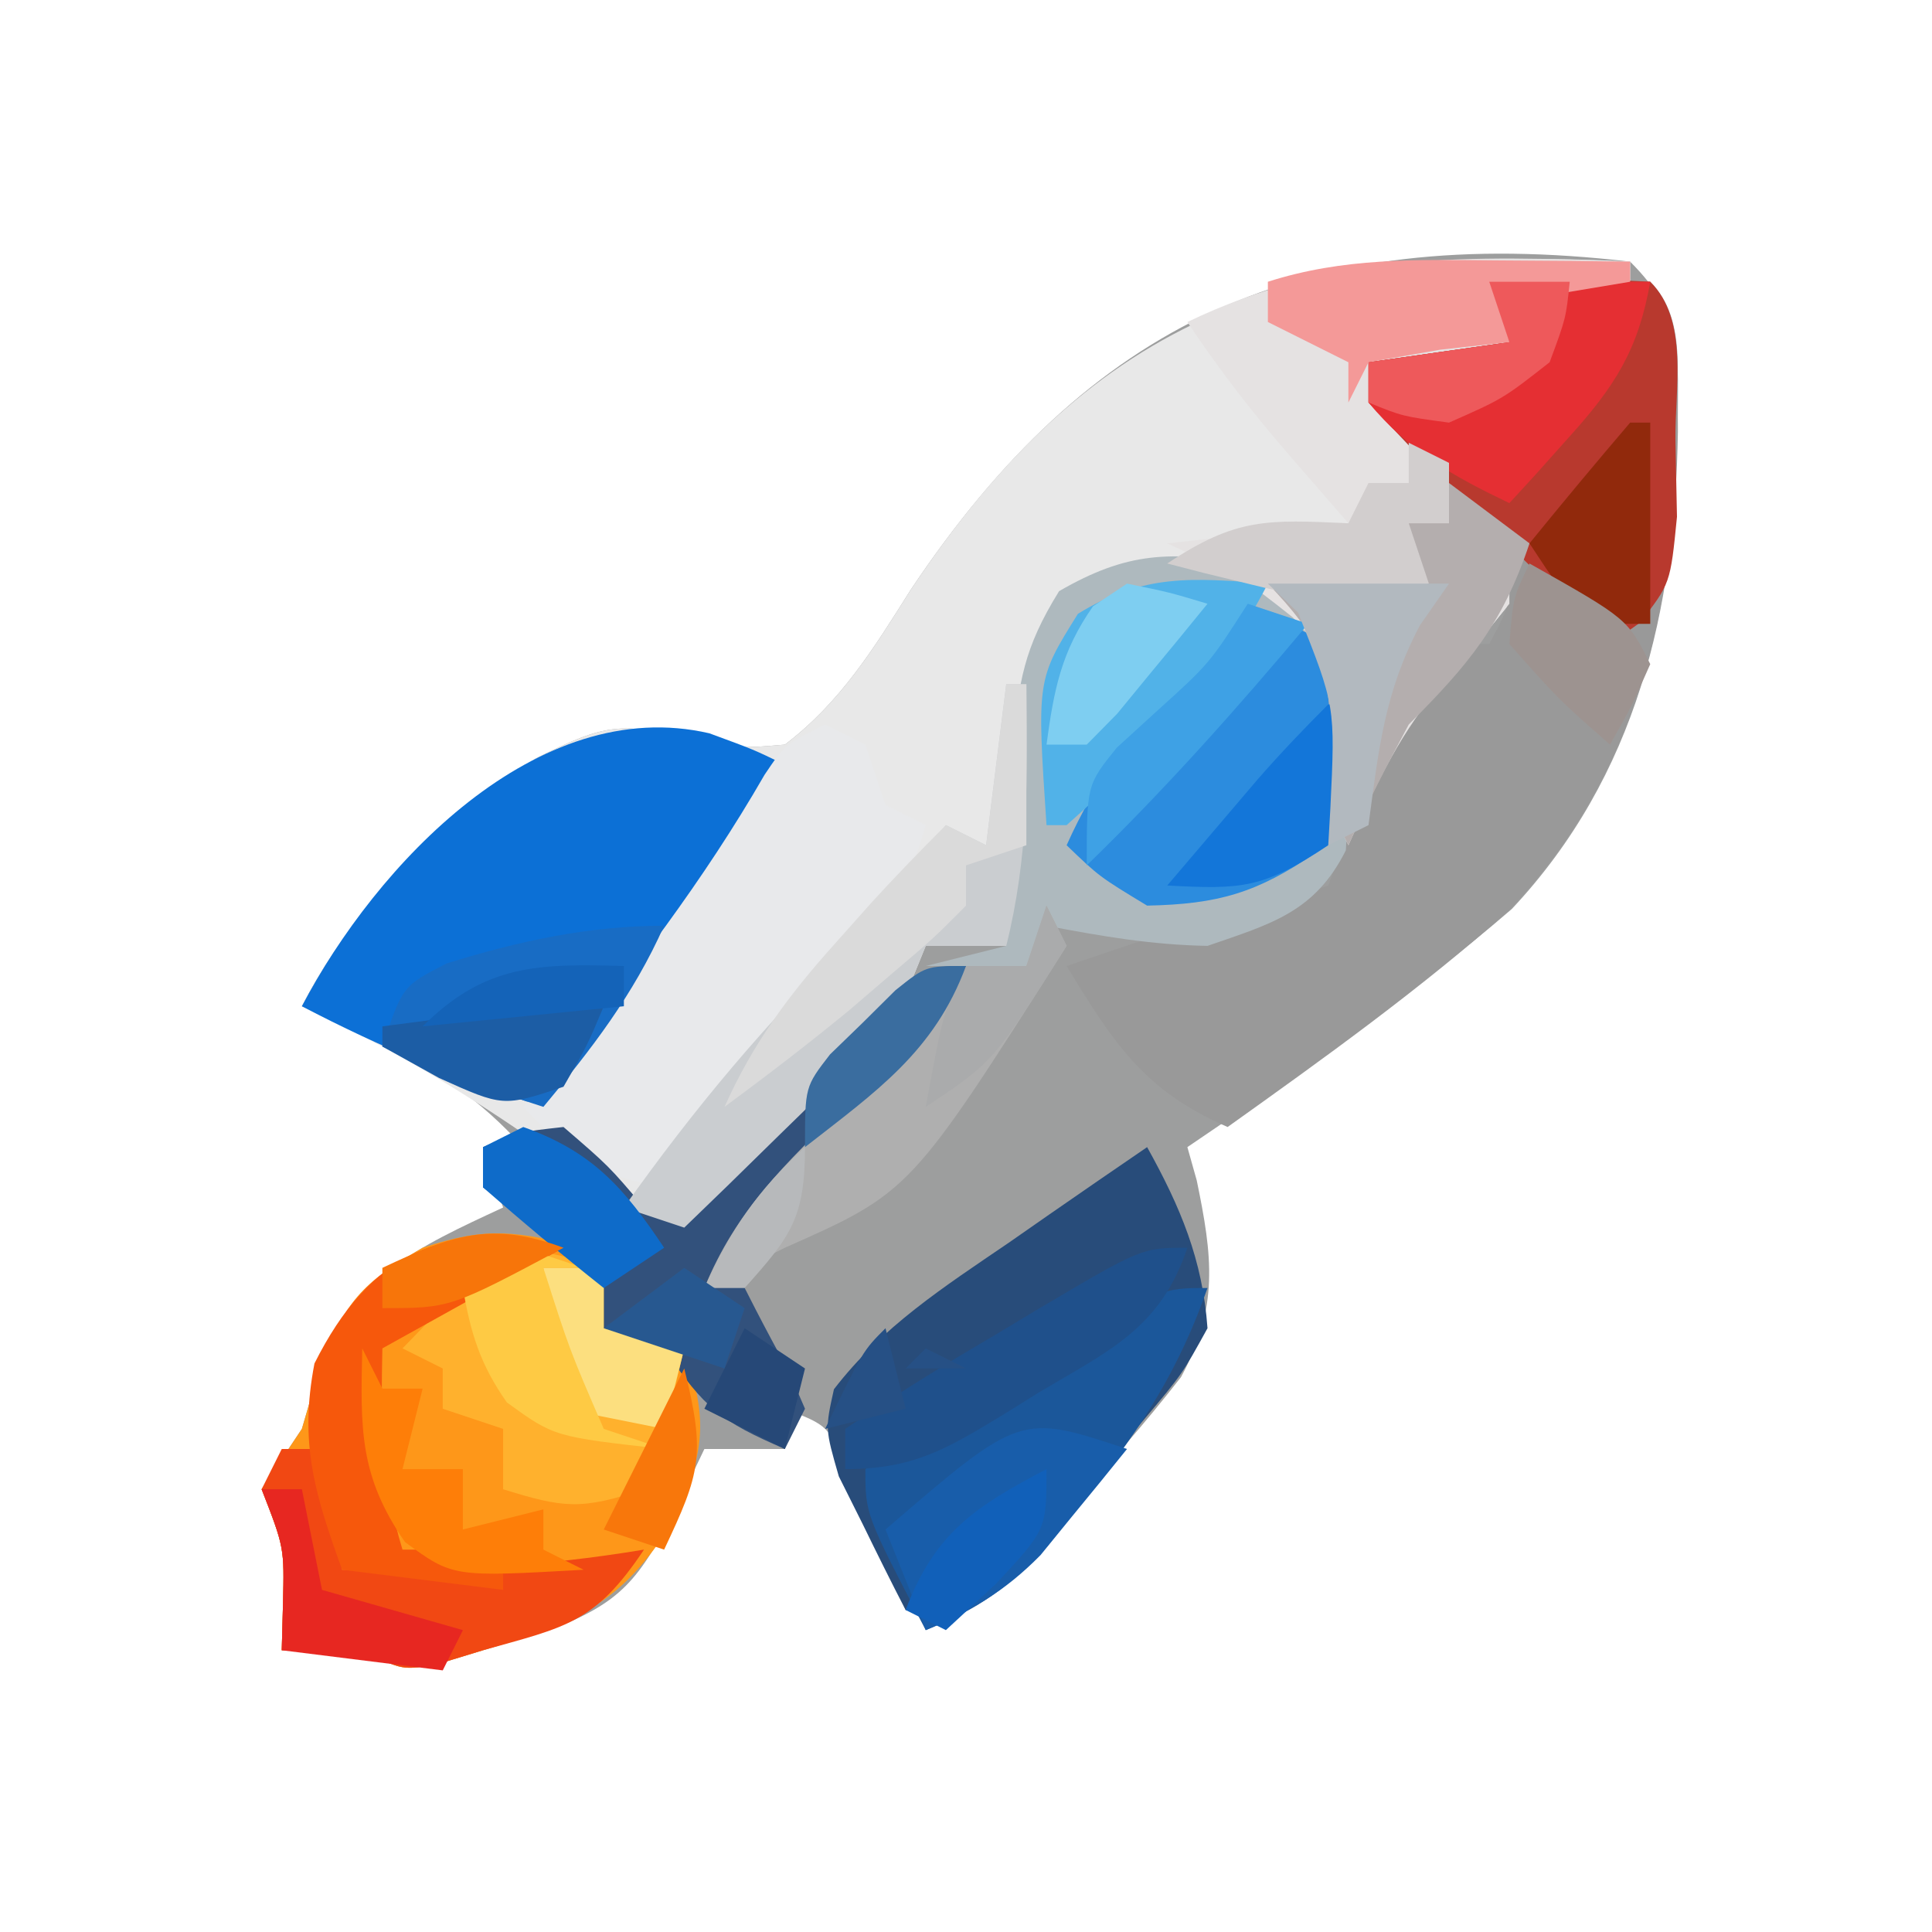 <?xml version="1.0" encoding="UTF-8"?>
<svg version="1.1" xmlns="http://www.w3.org/2000/svg" width="96" height="96">
<path d="M0 0 C2.782 2.782 2.332 4.549 2.375 8.438 C2.23 17.307 0.333 25.536 -5.875 32.164 C-10.925 36.527 -16.49 40.249 -22 44 C-21.847 44.545 -21.693 45.091 -21.535 45.652 C-20.752 49.44 -20.428 51.946 -22.316 55.426 C-24.112 57.734 -25.989 59.878 -28 62 C-28.731 62.83 -28.731 62.83 -29.477 63.676 C-30.75 65.062 -30.75 65.062 -33 67 C-33.99 67 -34.98 67 -36 67 C-36.266 66.362 -36.531 65.724 -36.805 65.066 C-37.158 64.24 -37.511 63.414 -37.875 62.562 C-38.223 61.739 -38.571 60.915 -38.93 60.066 C-39.824 57.843 -39.824 57.843 -42 57 C-42 57.66 -42 58.32 -42 59 C-43.32 59 -44.64 59 -46 59 C-46.454 59.949 -46.907 60.898 -47.375 61.875 C-49.251 65.482 -50.066 66.655 -53.875 68.062 C-54.906 68.372 -55.938 68.681 -57 69 C-57.742 69.227 -58.485 69.454 -59.25 69.688 C-61 70 -61 70 -63 69 C-64.32 69 -65.64 69 -67 69 C-66.979 68.237 -66.959 67.474 -66.938 66.688 C-66.871 63.898 -66.871 63.898 -68 61 C-67.34 60.01 -66.68 59.02 -66 58 C-65.711 57.01 -65.422 56.02 -65.125 55 C-63.396 50.388 -60.309 49.001 -56 47 C-56.495 45.515 -56.495 45.515 -57 44 C-56.34 44 -55.68 44 -55 44 C-57.185 41.594 -59.259 40.205 -62.188 38.812 C-62.903 38.468 -63.618 38.124 -64.355 37.77 C-65.17 37.389 -65.17 37.389 -66 37 C-63.764 32.726 -61.154 30.103 -57.375 27.125 C-56.393 26.323 -55.41 25.521 -54.398 24.695 C-50.726 22.863 -50.244 22.94 -46.492 23.723 C-44.206 24.19 -44.206 24.19 -42 24 C-39.24 21.906 -37.581 19.221 -35.75 16.312 C-26.876 3.013 -16.303 -1.908 0 0 Z " fill="#9D9E9E" transform="translate(81,13)"/>
<path d="M0 0 C0 0.33 0 0.66 0 1 C-1.98 1.33 -3.96 1.66 -6 2 C-6 2.66 -6 3.32 -6 4 C-8.31 4.33 -10.62 4.66 -13 5 C-12.495 5.531 -11.989 6.062 -11.469 6.609 C-10.494 7.669 -10.494 7.669 -9.5 8.75 C-8.525 9.794 -8.525 9.794 -7.531 10.859 C-6 13 -6 13 -6 17 C-7.2 18.492 -8.408 19.981 -9.688 21.406 C-11.59 23.717 -12.772 26.286 -14 29 C-15 27 -15 27 -14.812 23.625 C-14.698 20.027 -14.698 20.027 -16.562 17.562 C-19.905 15.42 -22.105 15.504 -26 16 C-28.241 17.635 -28.911 18.57 -29.477 21.305 C-29.526 22.153 -29.575 23.001 -29.625 23.875 C-29.873 27.33 -30.211 30.617 -31 34 C-32.32 34 -33.64 34 -35 34 C-35.336 34.828 -35.336 34.828 -35.68 35.672 C-37.404 38.712 -39.625 40.814 -42.125 43.25 C-43.035 44.142 -43.945 45.034 -44.883 45.953 C-45.581 46.629 -46.28 47.304 -47 48 C-49.989 46.587 -52.654 44.938 -55.375 43.062 C-58.825 40.73 -62.223 38.743 -66 37 C-63.764 32.726 -61.154 30.103 -57.375 27.125 C-56.393 26.323 -55.41 25.521 -54.398 24.695 C-50.726 22.863 -50.244 22.94 -46.492 23.723 C-44.206 24.19 -44.206 24.19 -42 24 C-39.24 21.906 -37.581 19.221 -35.75 16.312 C-26.484 2.425 -16.627 -0.874 0 0 Z " fill="#E8E8E8" transform="translate(81,13)"/>
<path d="M0 0 C6.152 -0.098 6.152 -0.098 8 0 C9.874 1.874 9.261 4.866 9.312 7.375 C9.23 16.412 7.311 24.503 0.992 31.23 C-3.416 35.146 -8.205 38.578 -13 42 C-17.137 40.21 -18.663 37.839 -21 34 C-19.584 33.519 -18.167 33.04 -16.75 32.562 C-15.961 32.296 -15.172 32.029 -14.359 31.754 C-12 31 -12 31 -9.766 30.57 C-9.183 30.382 -8.6 30.194 -8 30 C-7.265 28.024 -6.609 26.018 -6 24 C-4 20.625 -4 20.625 -2 18 C-1.34 18 -0.68 18 0 18 C1.132 15.869 1.132 15.869 1 13 C-0.663 10.971 -2.468 9.286 -4.434 7.551 C-4.951 7.039 -5.467 6.527 -6 6 C-6 5.34 -6 4.68 -6 4 C-2.535 3.505 -2.535 3.505 1 3 C0.67 2.01 0.34 1.02 0 0 Z " fill="#999999" transform="translate(74,14)"/>
<path d="M0 0 C0.33 1.32 0.66 2.64 1 4 C2.32 4.33 3.64 4.66 5 5 C6.112 8.437 6.092 9.777 4.688 13.188 C2.01 17.65 -0.105 18.531 -5 20 C-6.114 20.34 -6.114 20.34 -7.25 20.688 C-9 21 -9 21 -11 20 C-12.32 20 -13.64 20 -15 20 C-14.979 19.237 -14.959 18.474 -14.938 17.688 C-14.871 14.898 -14.871 14.898 -16 12 C-15.34 11.01 -14.68 10.02 -14 9 C-13.711 8.01 -13.422 7.02 -13.125 6 C-11.885 2.695 -11.008 1.732 -8 0 C-4.71 -1.097 -3.287 -0.8 0 0 Z " fill="#FE9719" transform="translate(29,62)"/>
<path d="M0 0 C2.938 2.062 2.938 2.062 5 5 C5.375 8.562 5.375 8.562 5 12 C4.959 12.742 4.918 13.485 4.875 14.25 C3.337 17.327 1.161 17.908 -2 19 C-4.788 18.95 -7.242 18.523 -10 18 C-10.33 18.66 -10.66 19.32 -11 20 C-12.65 20 -14.3 20 -16 20 C-14.68 19.67 -13.36 19.34 -12 19 C-12.33 18.01 -12.66 17.02 -13 16 C-12.67 15.34 -12.34 14.68 -12 14 C-11.873 12.377 -11.772 10.751 -11.688 9.125 C-11.369 5.839 -11.137 4.221 -9.375 1.375 C-5.971 -0.596 -3.869 -0.611 0 0 Z " fill="#AEB9BE" transform="translate(62,28)"/>
<path d="M0 0 C1.651 2.971 2.758 5.588 3 9 C1.742 11.281 1.742 11.281 -0.125 13.5 C-0.772 14.272 -1.419 15.044 -2.086 15.84 C-2.718 16.553 -3.349 17.266 -4 18 C-4.487 18.558 -4.975 19.116 -5.477 19.691 C-6.75 21.062 -6.75 21.062 -9 23 C-9.99 23 -10.98 23 -12 23 C-12.728 21.593 -13.431 20.174 -14.125 18.75 C-14.519 17.961 -14.914 17.172 -15.32 16.359 C-16 14 -16 14 -15.562 12.031 C-13.169 8.92 -10.099 6.946 -6.875 4.75 C-6.216 4.291 -5.558 3.832 -4.879 3.359 C-3.258 2.232 -1.63 1.115 0 0 Z " fill="#284C7A" transform="translate(57,57)"/>
<path d="M0 0 C2.203 0.809 2.203 0.809 3.75 1.562 C0.472 7.844 -3.736 13.118 -8.25 18.562 C-12.471 17.203 -16.318 15.622 -20.25 13.562 C-16.564 6.53 -8.568 -1.986 0 0 Z " fill="#0C70D6" transform="translate(35.25,36.438)"/>
<path d="M0 0 C0 0.33 0 0.66 0 1 C-1.98 1.33 -3.96 1.66 -6 2 C-6 2.66 -6 3.32 -6 4 C-8.31 4.33 -10.62 4.66 -13 5 C-12.495 5.531 -11.989 6.062 -11.469 6.609 C-10.819 7.316 -10.169 8.022 -9.5 8.75 C-8.85 9.446 -8.201 10.142 -7.531 10.859 C-6 13 -6 13 -6 17 C-7.2 18.492 -8.408 19.981 -9.688 21.406 C-11.59 23.717 -12.772 26.286 -14 29 C-15 27 -15 27 -14.812 23.625 C-14.66 20 -14.66 20 -16.75 17.688 C-19.177 15.762 -19.177 15.762 -23 14 C-18.545 13.505 -18.545 13.505 -14 13 C-14.949 11.907 -15.898 10.814 -16.875 9.688 C-18.77 7.505 -20.389 5.417 -22 3 C-14.691 -0.508 -8.009 -0.304 0 0 Z " fill="#E5E2E2" transform="translate(81,13)"/>
<path d="M0 0 C0.66 0.33 1.32 0.66 2 1 C2.33 1.99 2.66 2.98 3 4 C3.66 4.33 4.32 4.66 5 5 C3.735 9.637 1.122 12.013 -2.246 15.219 C-4.601 17.61 -6.257 20.141 -8 23 C-11.317 22.428 -12.726 21.43 -15 19 C-14.481 18.371 -13.961 17.742 -13.426 17.094 C-9.597 12.394 -6.034 7.755 -3.008 2.496 C-2 1 -2 1 0 0 Z " fill="#E8E9EB" transform="translate(41,36)"/>
<path d="M0 0 C6.152 -0.098 6.152 -0.098 8 0 C9.932 1.932 9.219 5.311 9.25 7.875 C9.289 9.758 9.289 9.758 9.328 11.68 C9 15 9 15 7.484 16.945 C6.995 17.293 6.505 17.641 6 18 C3.994 16.048 1.995 14.089 0 12.125 C-0.572 11.569 -1.145 11.014 -1.734 10.441 C-3.195 8.999 -4.601 7.503 -6 6 C-6 5.34 -6 4.68 -6 4 C-2.535 3.505 -2.535 3.505 1 3 C0.67 2.01 0.34 1.02 0 0 Z " fill="#B8392E" transform="translate(74,14)"/>
<path d="M0 0 C3.875 1.875 3.875 1.875 5 3 C5.58 9.152 5.58 9.152 3.375 12.375 C0.457 14.371 -1.467 14.926 -5 15 C-7.375 13.562 -7.375 13.562 -9 12 C-7.556 8.761 -5.742 6.38 -3.375 3.75 C-2.743 3.044 -2.112 2.337 -1.461 1.609 C-0.979 1.078 -0.497 0.547 0 0 Z " fill="#2C8CDE" transform="translate(62,30)"/>
<path d="M0 0 C-1.587 3.903 -4.134 6.335 -7.125 9.25 C-8.035 10.142 -8.945 11.034 -9.883 11.953 C-10.931 12.966 -10.931 12.966 -12 14 C-10.975 16.068 -9.939 18.11 -8.812 20.125 C-8.544 20.744 -8.276 21.363 -8 22 C-8.33 22.66 -8.66 23.32 -9 24 C-12.161 22.63 -12.993 22.011 -15 19 C-15.99 18.67 -16.98 18.34 -18 18 C-18.667 16.667 -19.333 15.333 -20 14 C-21.324 12.988 -22.656 11.986 -24 11 C-24 10.34 -24 9.68 -24 9 C-22.25 8.25 -22.25 8.25 -20 8 C-17.75 9.938 -17.75 9.938 -16 12 C-12.103 10.423 -9.751 7.888 -6.875 4.875 C-2.221 0 -2.221 0 0 0 Z " fill="#32517C" transform="translate(48,48)"/>
<path d="M0 0 C0 0.99 0 1.98 0 3 C1.32 3.33 2.64 3.66 4 4 C3.188 7.438 3.188 7.438 2 11 C-1.133 12.044 -1.99 11.934 -5 11 C-5 10.01 -5 9.02 -5 8 C-5.99 7.67 -6.98 7.34 -8 7 C-8 6.34 -8 5.68 -8 5 C-8.66 4.67 -9.32 4.34 -10 4 C-4.75 -1.425 -4.75 -1.425 0 0 Z " fill="#FFB12D" transform="translate(30,63)"/>
<path d="M0 0 C-1.387 3.983 -3.241 6.903 -5.875 10.188 C-6.553 11.047 -7.231 11.907 -7.93 12.793 C-9.897 14.89 -11.36 15.94 -14 17 C-17 11.25 -17 11.25 -17 9 C-14.569 7.361 -12.152 5.851 -9.625 4.375 C-8.577 3.745 -8.577 3.745 -7.508 3.102 C-2.271 0 -2.271 0 0 0 Z " fill="#1B579A" transform="translate(60,64)"/>
<path d="M0 0 C0.33 0 0.66 0 1 0 C1.077 4.516 1.102 8.591 0 13 C-1.32 13 -2.64 13 -4 13 C-4.224 13.552 -4.449 14.103 -4.68 14.672 C-6.404 17.712 -8.625 19.814 -11.125 22.25 C-12.035 23.142 -12.945 24.034 -13.883 24.953 C-14.581 25.629 -15.28 26.304 -16 27 C-16.99 26.67 -17.98 26.34 -19 26 C-15.522 21.095 -11.871 16.723 -7.547 12.543 C-5.825 10.825 -4.367 9.011 -3 7 C-2.34 7.33 -1.68 7.66 -1 8 C-0.67 5.36 -0.34 2.72 0 0 Z " fill="#CACDD0" transform="translate(50,34)"/>
<path d="M0 0 C2.64 0 5.28 0 8 0 C7.407 3.392 6.233 5.211 3.938 7.75 C3.39 8.364 2.842 8.977 2.277 9.609 C1.856 10.068 1.434 10.527 1 11 C-1.842 9.638 -3.96 8.448 -6 6 C-6 5.34 -6 4.68 -6 4 C-2.535 3.505 -2.535 3.505 1 3 C0.67 2.01 0.34 1.02 0 0 Z " fill="#E52F33" transform="translate(74,14)"/>
<path d="M0 0 C1.32 0.99 2.64 1.98 4 3 C2.661 7.017 0.956 9.044 -2 12 C-3.06 13.969 -4.075 15.964 -5 18 C-6 16 -6 16 -5.875 12.625 C-6.006 8.824 -6.432 7.675 -9 5 C-7.02 5 -5.04 5 -3 5 C-2.67 4.01 -2.34 3.02 -2 2 C-1.34 2 -0.68 2 0 2 C0 1.34 0 0.68 0 0 Z " fill="#B4AEAE" transform="translate(72,24)"/>
<path d="M0 0 C0.66 0 1.32 0 2 0 C2.33 1.98 2.66 3.96 3 6 C8.152 6.09 12.919 5.847 18 5 C15.561 8.659 14.134 8.842 10 10 C8.886 10.34 8.886 10.34 7.75 10.688 C6 11 6 11 4 10 C2.68 10 1.36 10 0 10 C0.021 9.237 0.041 8.474 0.062 7.688 C0.129 4.898 0.129 4.898 -1 2 C-0.67 1.34 -0.34 0.68 0 0 Z " fill="#F14813" transform="translate(14,72)"/>
<path d="M0 0 C-1.527 3.436 -3.599 6.119 -6 9 C-11.75 7.125 -11.75 7.125 -14 6 C-13 3 -13 3 -10.812 1.875 C-7.247 0.766 -3.746 0 0 0 Z " fill="#186CC4" transform="translate(33,46)"/>
<path d="M0 0 C0.33 0.66 0.66 1.32 1 2 C-6.753 14.227 -6.753 14.227 -13 17 C-14.114 17.557 -14.114 17.557 -15.25 18.125 C-15.828 18.414 -16.405 18.703 -17 19 C-15.424 15.127 -12.923 12.753 -9.938 9.875 C-6.535 6.759 -6.535 6.759 -4 3 C-3.01 3 -2.02 3 -1 3 C-0.67 2.01 -0.34 1.02 0 0 Z " fill="#AFAFAF" transform="translate(52,45)"/>
<path d="M0 0 C-2.477 4.809 -5.99 8.432 -10 12 C-10.33 12 -10.66 12 -11 12 C-11.482 4.771 -11.482 4.771 -9.438 1.5 C-6.18 -0.505 -3.752 -0.289 0 0 Z " fill="#51B2E8" transform="translate(63,29)"/>
<path d="M0 0 C-2.97 1.65 -5.94 3.3 -9 5 C-9.08 8.522 -9.04 11.62 -8 15 C-6.35 15 -4.7 15 -3 15 C-3 15.66 -3 16.32 -3 17 C-5.64 16.67 -8.28 16.34 -11 16 C-12.358 12.229 -13.14 9.728 -12.375 5.75 C-9.645 0.291 -5.924 -1.481 0 0 Z " fill="#F6580C" transform="translate(28,62)"/>
<path d="M0 0 C1.895 0.014 1.895 0.014 3.828 0.027 C4.792 0.039 5.757 0.051 6.75 0.062 C6.75 0.393 6.75 0.723 6.75 1.062 C4.77 1.393 2.79 1.722 0.75 2.062 C0.75 2.723 0.75 3.382 0.75 4.062 C-0.384 4.186 -1.519 4.31 -2.688 4.438 C-4.451 4.747 -4.451 4.747 -6.25 5.062 C-6.58 5.723 -6.91 6.383 -7.25 7.062 C-7.25 6.402 -7.25 5.742 -7.25 5.062 C-8.57 4.402 -9.89 3.743 -11.25 3.062 C-11.25 2.402 -11.25 1.742 -11.25 1.062 C-7.496 -0.141 -3.918 -0.036 0 0 Z " fill="#F49998" transform="translate(74.25,12.938)"/>
<path d="M0 0 C-0.908 1.132 -1.827 2.255 -2.75 3.375 C-3.26 4.001 -3.771 4.628 -4.297 5.273 C-6.082 7.083 -7.679 8.001 -10 9 C-10.66 7.35 -11.32 5.7 -12 4 C-5.302 -1.767 -5.302 -1.767 0 0 Z " fill="#185DAA" transform="translate(56,72)"/>
<path d="M0 0 C-1.34 4.019 -3.91 5.122 -7.375 7.188 C-7.965 7.556 -8.556 7.924 -9.164 8.303 C-11.989 10.017 -13.638 11 -17 11 C-17 10.34 -17 9.68 -17 9 C-14.569 7.361 -12.152 5.851 -9.625 4.375 C-8.577 3.745 -8.577 3.745 -7.508 3.102 C-2.271 0 -2.271 0 0 0 Z " fill="#1F508B" transform="translate(59,62)"/>
<path d="M0 0 C0.33 0 0.66 0 1 0 C1 2.64 1 5.28 1 8 C0.01 8.33 -0.98 8.66 -2 9 C-2 9.66 -2 10.32 -2 11 C-3.609 12.621 -3.609 12.621 -5.75 14.438 C-6.794 15.333 -6.794 15.333 -7.859 16.246 C-9.867 17.891 -11.911 19.461 -14 21 C-12.574 17.821 -10.823 15.463 -8.5 12.875 C-7.892 12.192 -7.283 11.509 -6.656 10.805 C-5.467 9.509 -4.244 8.244 -3 7 C-2.34 7.33 -1.68 7.66 -1 8 C-0.67 5.36 -0.34 2.72 0 0 Z " fill="#DADADA" transform="translate(50,34)"/>
<path d="M0 0 C0.66 0.33 1.32 0.66 2 1 C2 1.99 2 2.98 2 4 C1.34 4 0.68 4 0 4 C0.33 4.99 0.66 5.98 1 7 C-2.272 8.073 -4.429 7.893 -7.75 7.062 C-8.549 6.868 -9.348 6.673 -10.172 6.473 C-11.077 6.239 -11.077 6.239 -12 6 C-8.565 3.71 -7.015 3.822 -3 4 C-2.67 3.34 -2.34 2.68 -2 2 C-1.34 2 -0.68 2 0 2 C0 1.34 0 0.68 0 0 Z " fill="#D2CECE" transform="translate(70,22)"/>
<path d="M0 0 C0.33 0 0.66 0 1 0 C1 3.3 1 6.6 1 10 C0.01 10 -0.98 10 -2 10 C-3.688 8 -3.688 8 -5 6 C-3.358 3.979 -1.691 1.98 0 0 Z " fill="#91290C" transform="translate(81,21)"/>
<path d="M0 0 C0.33 0.66 0.66 1.32 1 2 C1.66 2 2.32 2 3 2 C2.67 3.32 2.34 4.64 2 6 C2.99 6 3.98 6 5 6 C5 6.99 5 7.98 5 9 C6.32 8.67 7.64 8.34 9 8 C9 8.66 9 9.32 9 10 C9.66 10.33 10.32 10.66 11 11 C4.502 11.368 4.502 11.368 2.125 9.625 C-0.162 6.321 -0.087 3.979 0 0 Z " fill="#FE7E08" transform="translate(18,67)"/>
<path d="M0 0 C0.33 0 0.66 0 1 0 C0.688 3.375 0.688 3.375 0 7 C-3.228 9.152 -4.284 9.201 -8 9 C-7.043 7.874 -6.084 6.749 -5.125 5.625 C-4.591 4.999 -4.058 4.372 -3.508 3.727 C-2.386 2.442 -1.206 1.206 0 0 Z " fill="#1376D9" transform="translate(66,35)"/>
<path d="M0 0 C0.99 0.33 1.98 0.66 3 1 C-0.509 5.184 -4.081 9.196 -8 13 C-8 9 -8 9 -6.504 7.148 C-5.543 6.271 -5.543 6.271 -4.562 5.375 C-1.904 2.973 -1.904 2.973 0 0 Z " fill="#3EA1E5" transform="translate(62,30)"/>
<path d="M0 0 C0.99 0 1.98 0 3 0 C3 0.99 3 1.98 3 3 C4.32 3.33 5.64 3.66 7 4 C6.67 5.32 6.34 6.64 6 8 C4.35 7.67 2.7 7.34 1 7 C0.67 4.69 0.34 2.38 0 0 Z " fill="#FCDF7F" transform="translate(27,63)"/>
<path d="M0 0 C0.99 0.33 1.98 0.66 3 1 C2.34 1 1.68 1 1 1 C2.302 5.08 2.302 5.08 4 9 C4.99 9.33 5.98 9.66 7 10 C1.544 9.394 1.544 9.394 -0.812 7.688 C-2.139 5.802 -2.611 4.259 -3 2 C-2.01 1.34 -1.02 0.68 0 0 Z " fill="#FECA44" transform="translate(26,62)"/>
<path d="M0 0 C3.424 1.215 5.012 3.018 7 6 C6.01 6.66 5.02 7.32 4 8 C1.959 6.384 -0.041 4.714 -2 3 C-2 2.34 -2 1.68 -2 1 C-1.34 0.67 -0.68 0.34 0 0 Z " fill="#0E6BC9" transform="translate(26,56)"/>
<path d="M0 0 C4.875 2.75 4.875 2.75 6 5 C5.062 7.125 5.062 7.125 4 9 C1.438 6.75 1.438 6.75 -1 4 C-0.812 1.688 -0.812 1.688 0 0 Z " fill="#9D9390" transform="translate(76,28)"/>
<path d="M0 0 C2.105 0.43 2.105 0.43 4 1 C3.049 2.173 2.089 3.338 1.125 4.5 C0.591 5.15 0.058 5.799 -0.492 6.469 C-0.99 6.974 -1.487 7.479 -2 8 C-2.66 8 -3.32 8 -4 8 C-3.633 5.283 -3.273 3.389 -1.688 1.125 C-1.131 0.754 -0.574 0.383 0 0 Z " fill="#7ECEF1" transform="translate(56,29)"/>
<path d="M0 0 C2.97 0 5.94 0 9 0 C8.526 0.681 8.051 1.361 7.562 2.062 C5.782 5.411 5.502 8.272 5 12 C4.01 12.495 4.01 12.495 3 13 C3.035 12.397 3.07 11.793 3.105 11.172 C3.351 6.075 3.351 6.075 1.5 1.438 C1.005 0.963 0.51 0.489 0 0 Z " fill="#B2B9BF" transform="translate(63,29)"/>
<path d="M0 0 C1.32 0 2.64 0 4 0 C3.812 1.812 3.812 1.812 3 4 C0.688 5.812 0.688 5.812 -2 7 C-4.312 6.688 -4.312 6.688 -6 6 C-6 5.34 -6 4.68 -6 4 C-2.535 3.505 -2.535 3.505 1 3 C0.67 2.01 0.34 1.02 0 0 Z " fill="#EE595B" transform="translate(74,14)"/>
<path d="M0 0 C0.66 0 1.32 0 2 0 C2.33 1.65 2.66 3.3 3 5 C5.31 5.66 7.62 6.32 10 7 C9.67 7.66 9.34 8.32 9 9 C6.36 8.67 3.72 8.34 1 8 C1.021 7.237 1.041 6.474 1.062 5.688 C1.129 2.898 1.129 2.898 0 0 Z " fill="#E72721" transform="translate(13,74)"/>
<path d="M0 0 C-0.812 1.938 -0.812 1.938 -2 4 C-5 5 -5 5 -8.188 3.562 C-9.116 3.047 -10.044 2.531 -11 2 C-11 1.67 -11 1.34 -11 1 C-3.375 0 -3.375 0 0 0 Z " fill="#1C5DA5" transform="translate(30,50)"/>
<path d="M0 0 C0.33 0.66 0.66 1.32 1 2 C-2.625 7.75 -2.625 7.75 -6 10 C-5.125 5.25 -5.125 5.25 -4 3 C-3.01 3 -2.02 3 -1 3 C-0.67 2.01 -0.34 1.02 0 0 Z " fill="#AAABAC" transform="translate(52,45)"/>
<path d="M0 0 C0 3 0 3 -2.5 5.688 C-3.325 6.451 -4.15 7.214 -5 8 C-5.66 7.67 -6.32 7.34 -7 7 C-5.547 3.171 -3.571 1.879 0 0 Z " fill="#1160B9" transform="translate(52,73)"/>
<path d="M0 0 C-1.583 4.274 -4.506 6.265 -8 9 C-8 6 -8 6 -6.758 4.395 C-5.95 3.611 -5.95 3.611 -5.125 2.812 C-4.591 2.283 -4.058 1.753 -3.508 1.207 C-2 0 -2 0 0 0 Z " fill="#3A6D9F" transform="translate(48,48)"/>
<path d="M0 0 C1.073 4.294 0.797 5.195 -1 9 C-1.99 8.67 -2.98 8.34 -4 8 C-2.68 5.36 -1.36 2.72 0 0 Z " fill="#F8770B" transform="translate(34,68)"/>
<path d="M0 0 C0.99 0.66 1.98 1.32 3 2 C2.67 3.32 2.34 4.64 2 6 C0.68 5.34 -0.64 4.68 -2 4 C-1.34 2.68 -0.68 1.36 0 0 Z " fill="#264877" transform="translate(37,66)"/>
<path d="M0 0 C0 3.52 -0.704 4.439 -3 7 C-3.66 7 -4.32 7 -5 7 C-3.707 4.116 -2.341 2.128 0 0 Z " fill="#B7B9BB" transform="translate(40,57)"/>
<path d="M0 0 C0 0.66 0 1.32 0 2 C-3.3 2.33 -6.6 2.66 -10 3 C-6.884 -0.116 -4.212 -0.114 0 0 Z " fill="#1463B8" transform="translate(31,48)"/>
<path d="M0 0 C0.33 1.32 0.66 2.64 1 4 C-0.32 4.33 -1.64 4.66 -3 5 C-1.125 1.125 -1.125 1.125 0 0 Z M2 1 C2.66 1.33 3.32 1.66 4 2 C3.01 2 2.02 2 1 2 C1.33 1.67 1.66 1.34 2 1 Z " fill="#265085" transform="translate(44,66)"/>
<path d="M0 0 C0.99 0.66 1.98 1.32 3 2 C2.67 2.99 2.34 3.98 2 5 C0.02 4.34 -1.96 3.68 -4 3 C-2.68 2.01 -1.36 1.02 0 0 Z " fill="#275890" transform="translate(34,63)"/>
<path d="M0 0 C-5.625 3 -5.625 3 -9 3 C-9 2.34 -9 1.68 -9 1 C-5.574 -0.618 -3.619 -1.341 0 0 Z " fill="#F7750A" transform="translate(28,62)"/>
</svg>

